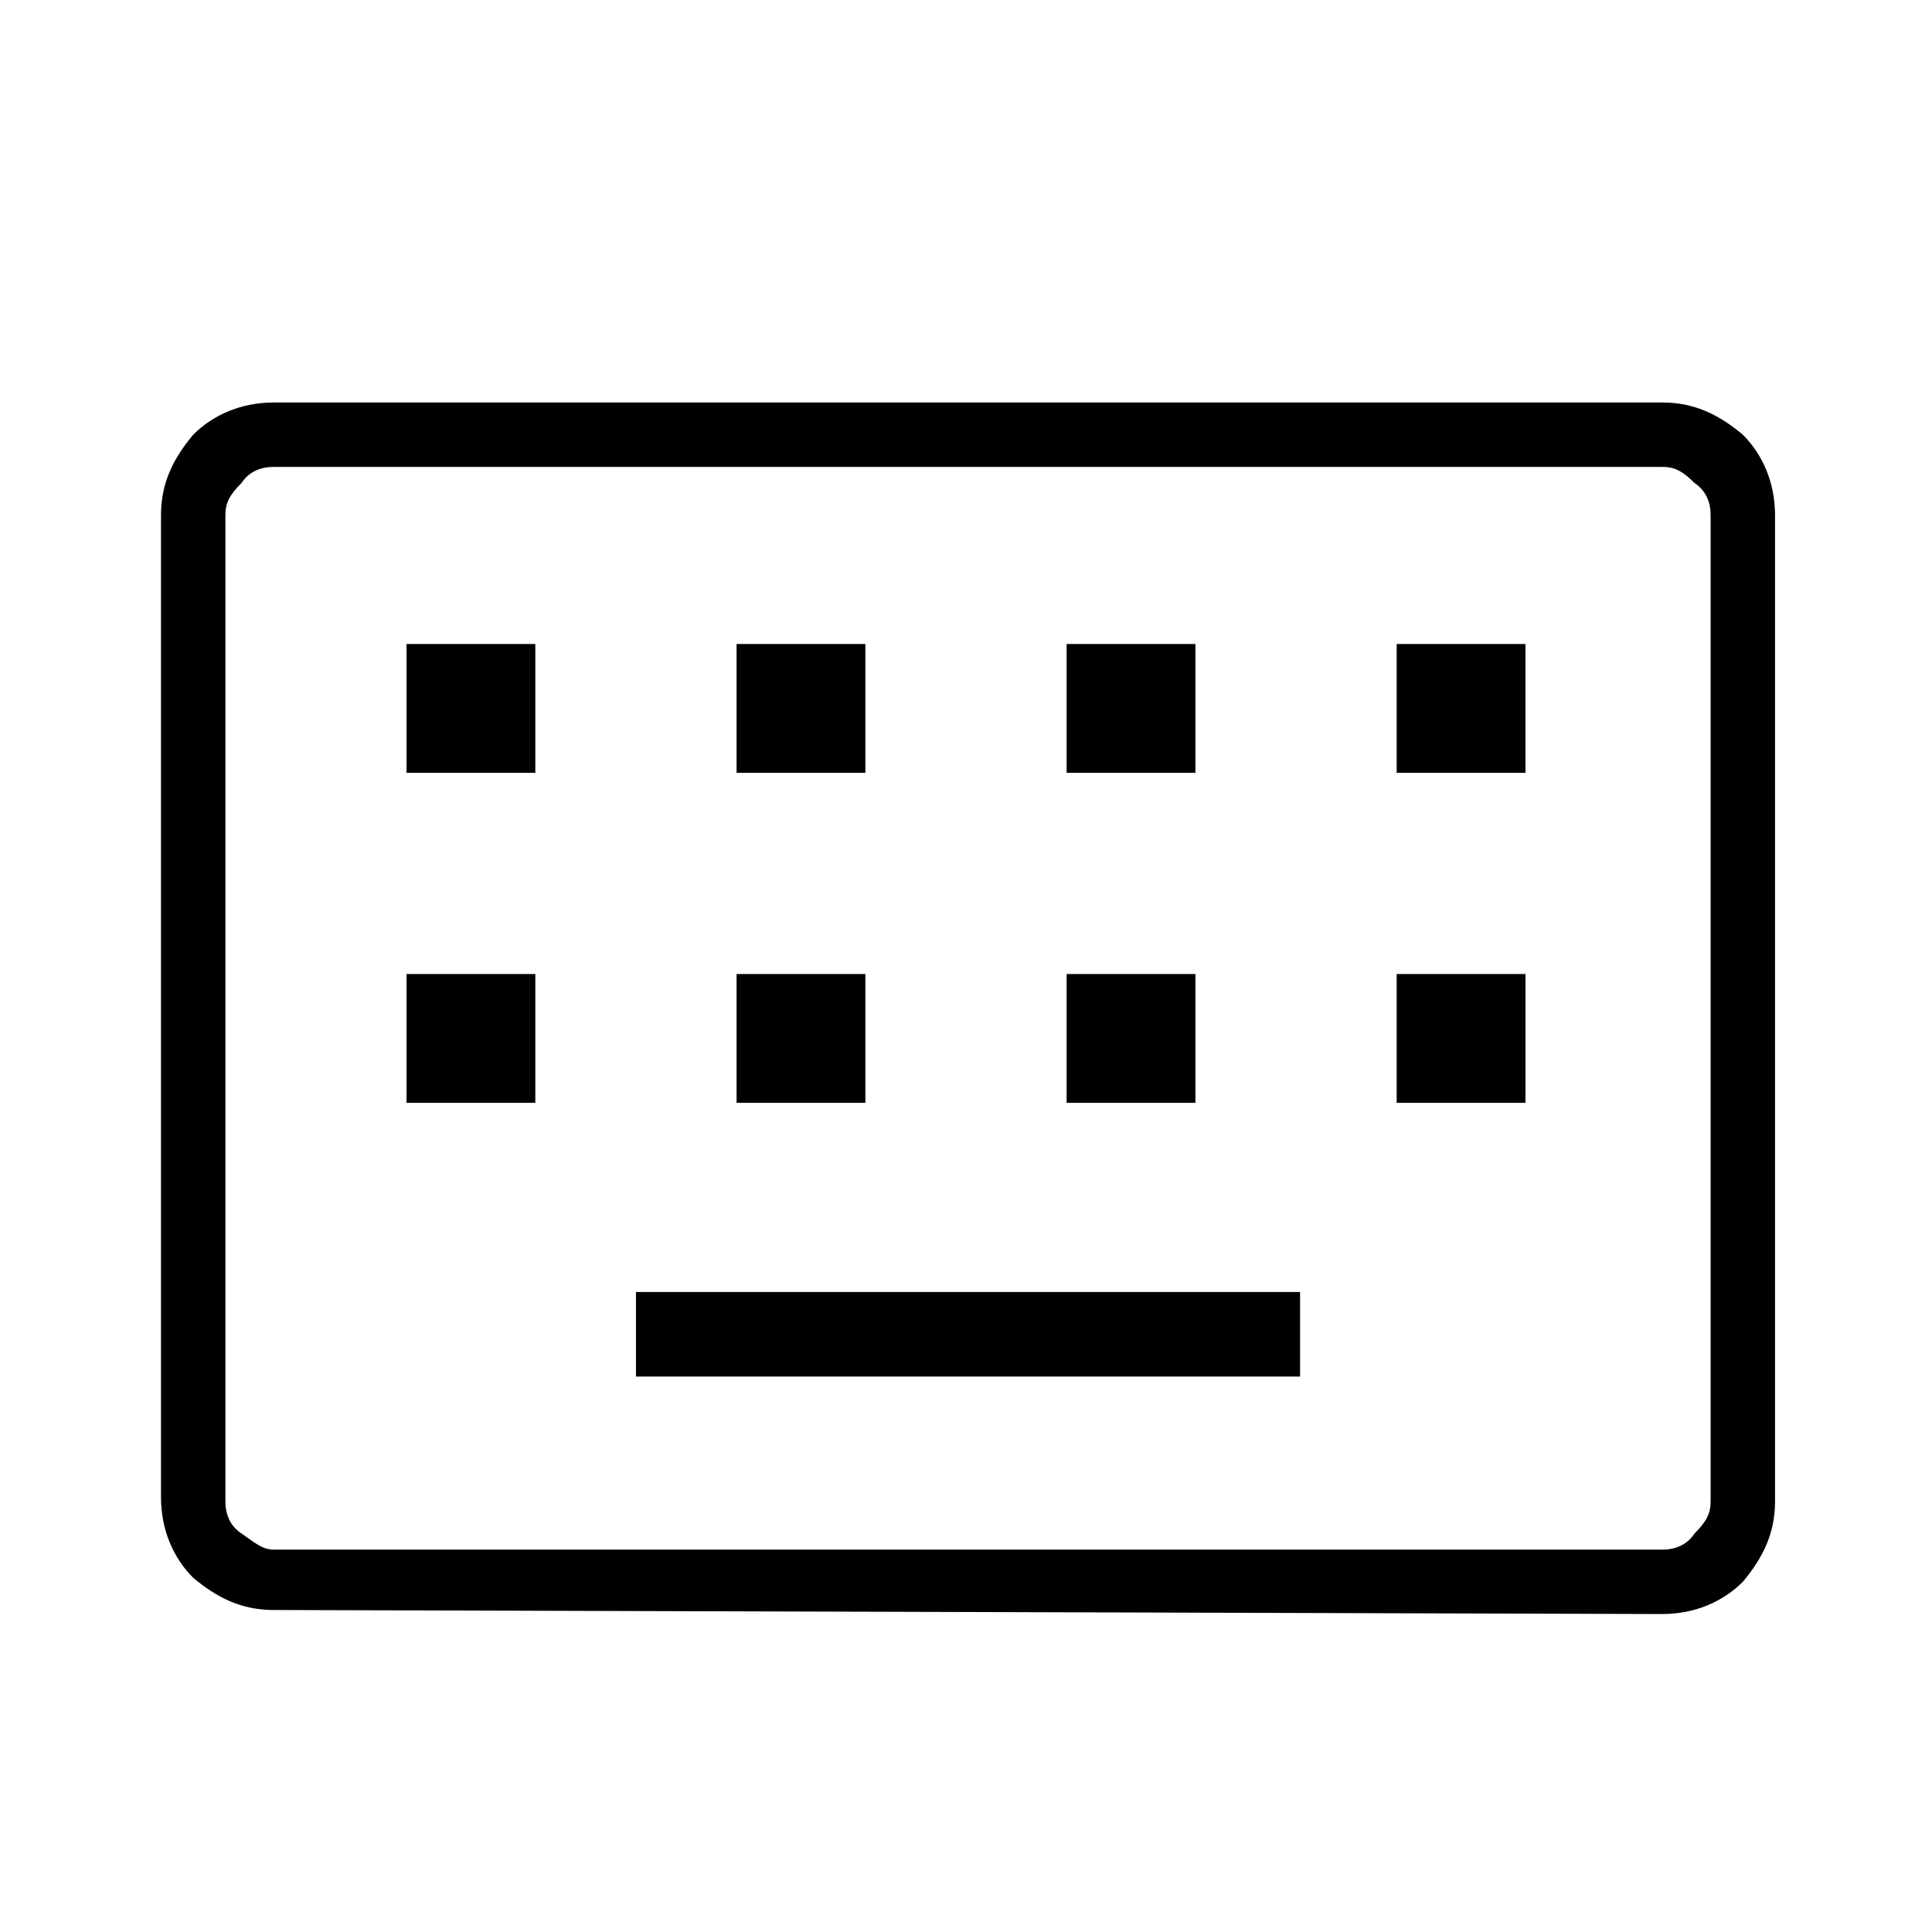 <?xml version="1.0" encoding="utf-8"?>
<!-- Generator: Adobe Illustrator 26.3.1, SVG Export Plug-In . SVG Version: 6.00 Build 0)  -->
<svg version="1.1" id="Слой_1" xmlns="http://www.w3.org/2000/svg" xmlns:xlink="http://www.w3.org/1999/xlink" x="0px" y="0px"
	 viewBox="0 0 48 48" style="enable-background:new 0 0 48 48;" xml:space="preserve">
<path d="M6.8,40c-0.8,0-1.4-0.3-2-0.8C4.3,38.7,4,38,4,37.2V12.8c0-0.8,0.3-1.4,0.8-2C5.3,10.3,6,10,6.8,10h34.5
	c0.8,0,1.4,0.3,2,0.8c0.5,0.5,0.8,1.2,0.8,2v24.5c0,0.8-0.3,1.4-0.8,2c-0.5,0.5-1.2,0.8-2,0.8L6.8,40L6.8,40z M6.8,38.5h34.5
	c0.3,0,0.6-0.1,0.8-0.4c0.3-0.3,0.4-0.5,0.4-0.8V12.8c0-0.3-0.1-0.6-0.4-0.8c-0.3-0.3-0.5-0.4-0.8-0.4H6.8c-0.3,0-0.6,0.1-0.8,0.4
	c-0.3,0.3-0.4,0.5-0.4,0.8v24.5c0,0.3,0.1,0.6,0.4,0.8S6.5,38.5,6.8,38.5z M15.8,34.2h16.5v-2.1H15.8V34.2z M10.1,27.4h3.2v-3.2
	h-3.2C10.1,24.2,10.1,27.4,10.1,27.4z M18.3,27.4h3.2v-3.2h-3.2V27.4z M26.5,27.4h3.2v-3.2h-3.2V27.4z M34.7,27.4h3.2v-3.2h-3.2
	V27.4z M10.1,19.2h3.2V16h-3.2V19.2z M18.3,19.2h3.2V16h-3.2V19.2z M26.5,19.2h3.2V16h-3.2V19.2z M34.7,19.2h3.2V16h-3.2V19.2z
	 M5.5,38.5v-27V38.5z"/>
</svg>
